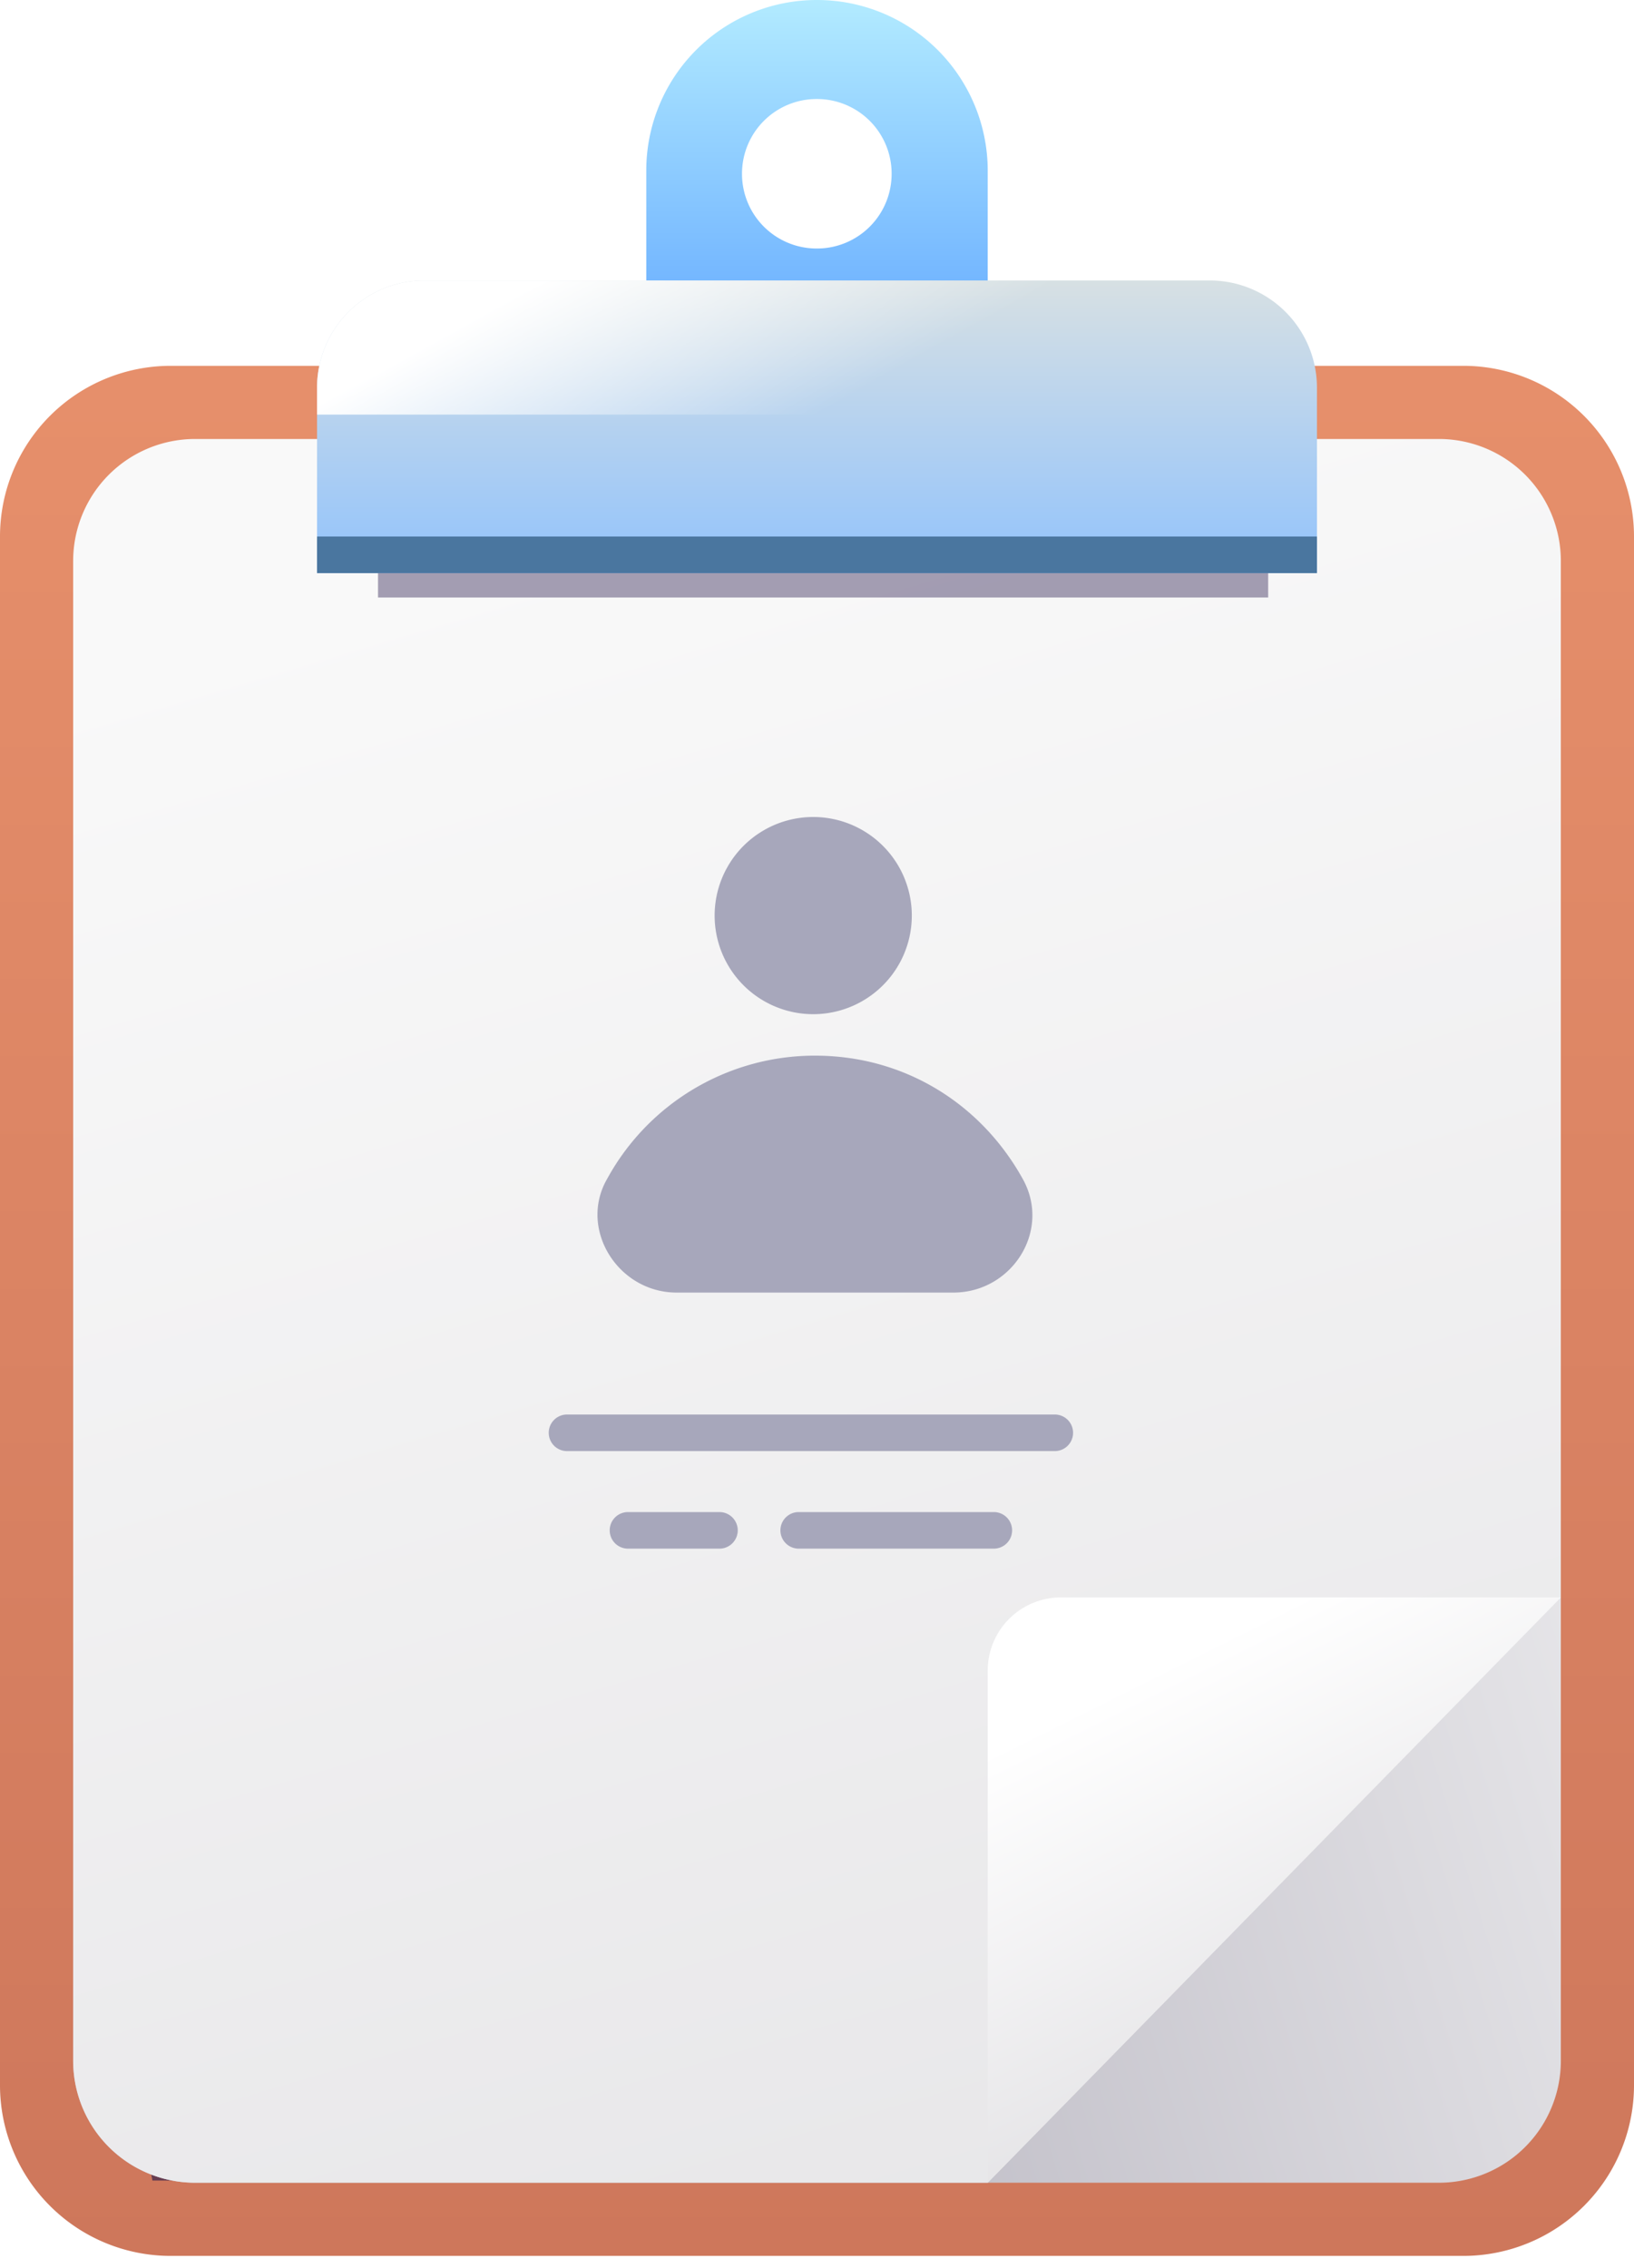 <svg xmlns="http://www.w3.org/2000/svg" width="134" height="186" fill="none" viewBox="0 0 134 186">
  <defs/>
  <g clip-path="url(#clip0)">
    <path fill="url(#paint0_linear)" d="M0 44a14 14 0 0114-14h106a14 14 0 0114 14v127a14 14 0 01-14 14H14a14 14 0 01-14-14V44z"/>
    <mask id="a" width="134" height="33" x="0" y="152" maskUnits="userSpaceOnUse">
      <path fill="#C4C4C4" d="M0 152h134v27a6 6 0 01-6 6H0v-33z"/>
    </mask>
    <g filter="url(#filter0_f)" mask="url(#a)" opacity=".6">
      <path fill="#221548" d="M12.5 178.82L10 165.86h113a18.38 18.38 0 01-17.57 12.96H12.5z"/>
    </g>
    <path fill="url(#paint1_linear)" d="M6 140a9 9 0 019-9h113v38a10 10 0 01-10 10H16a10 10 0 01-10-10v-29z"/>
    <path fill="url(#paint2_linear)" d="M6 46a10 10 0 0110-10h102a10 10 0 0110 10v85l-47 48H16a10 10 0 01-10-10V46z"/>
    <path fill="#A7A7BB" d="M45 117.5a1.5 1.5 0 011.5-1.5h40a1.5 1.5 0 010 3h-40a1.5 1.5 0 01-1.5-1.5zm5 8a1.5 1.5 0 011.5-1.5H59a1.5 1.5 0 010 3h-7.5a1.5 1.5 0 01-1.5-1.5zm14 0a1.5 1.5 0 011.5-1.5h16a1.5 1.5 0 010 3h-16a1.5 1.5 0 01-1.5-1.5z"/>
    <path fill="url(#paint3_linear)" d="M128 131l-47 48v-42a6 6 0 016-6h41z"/>
    <mask id="b" width="122" height="33" x="6" y="40" maskUnits="userSpaceOnUse">
      <path fill="#C4C4C4" d="M6 40h122v27a6 6 0 01-6 6H6V40z"/>
    </mask>
    <g filter="url(#filter1_f)" mask="url(#b)" opacity=".4">
      <path fill="#221548" d="M31 49V36h73v13H31z"/>
    </g>
    <path fill="url(#paint4_linear)" d="M66.99 0A13.98 13.98 0 0053 13.96V33h28V13.96A14 14 0 0066.99 0zm0 20.38a6.12 6.12 0 01-6.14-6.13 6.12 6.12 0 016.14-6.13 6.12 6.12 0 016.13 6.13A6.12 6.12 0 0167 20.38z"/>
    <path fill="url(#paint5_linear)" d="M107.97 47H26V31.89A8.8 8.8 0 0134.73 23h64.54a8.8 8.8 0 018.73 8.89V47h-.03z"/>
    <path fill="#4A769F" d="M26 44h82v3H26z"/>
    <path fill="url(#paint6_linear)" d="M26.03 34H108v-2.11A8.8 8.8 0 0099.27 23H34.73A8.8 8.8 0 0026 31.89V34h.03z"/>
    <path fill="#A7A7BB" d="M66.69 83.17a8.08 8.08 0 100-16.17 8.08 8.08 0 000 16.17zM55.49 106c-4.83 0-8.09-5.25-5.68-9.36a19.4 19.4 0 0117.02-10.07c7.38 0 13.62 3.97 17.02 10.07 2.41 4.25-.85 9.36-5.67 9.36h-22.7z"/>
  </g>
  <defs>
    <linearGradient id="paint0_linear" x1="67" x2="67" y1="20" y2="185" gradientUnits="userSpaceOnUse">
      <stop stop-color="#E8916C"/>
      <stop offset="1" stop-color="#CE775B"/>
    </linearGradient>
    <linearGradient id="paint1_linear" x1="71.5" x2="169" y1="168" y2="138.5" gradientUnits="userSpaceOnUse">
      <stop stop-color="#C2C0C9"/>
      <stop offset="1" stop-color="#F9F9F9"/>
    </linearGradient>
    <linearGradient id="paint2_linear" x1="108.5" x2="49.89" y1="241" y2="43.06" gradientUnits="userSpaceOnUse">
      <stop stop-color="#E0DFE2"/>
      <stop offset="1" stop-color="#F9F9F9"/>
    </linearGradient>
    <linearGradient id="paint3_linear" x1="114" x2="96.3" y1="171.5" y2="136.1" gradientUnits="userSpaceOnUse">
      <stop stop-color="#E0DFE2"/>
      <stop offset="1" stop-color="white"/>
    </linearGradient>
    <linearGradient id="paint4_linear" x1="67" x2="67" y1="-1" y2="26" gradientUnits="userSpaceOnUse">
      <stop stop-color="#B5EDFF"/>
      <stop offset="1" stop-color="#6CB0FF"/>
    </linearGradient>
    <linearGradient id="paint5_linear" x1="67" x2="67" y1="23" y2="47" gradientUnits="userSpaceOnUse">
      <stop stop-color="#D7E0E3"/>
      <stop offset="1" stop-color="#92C3FC"/>
    </linearGradient>
    <linearGradient id="paint6_linear" x1="57" x2="67" y1="16" y2="34" gradientUnits="userSpaceOnUse">
      <stop stop-color="white"/>
      <stop offset="1" stop-color="white" stop-opacity="0"/>
    </linearGradient>
    <filter id="filter0_f" width="146.39" height="46.36" x="-6.7" y="149.16" color-interpolation-filters="sRGB" filterUnits="userSpaceOnUse">
      <feFlood flood-opacity="0" result="BackgroundImageFix"/>
      <feBlend in="SourceGraphic" in2="BackgroundImageFix" result="shape"/>
      <feGaussianBlur result="effect1_foregroundBlur" stdDeviation="8.35"/>
    </filter>
    <filter id="filter1_f" width="85" height="25" x="25" y="30" color-interpolation-filters="sRGB" filterUnits="userSpaceOnUse">
      <feFlood flood-opacity="0" result="BackgroundImageFix"/>
      <feBlend in="SourceGraphic" in2="BackgroundImageFix" result="shape"/>
      <feGaussianBlur result="effect1_foregroundBlur" stdDeviation="3"/>
    </filter>
    <clipPath id="clip0">
      <path fill="white" d="M0 0h134v186H0z"/>
    </clipPath>
  </defs>
</svg>
